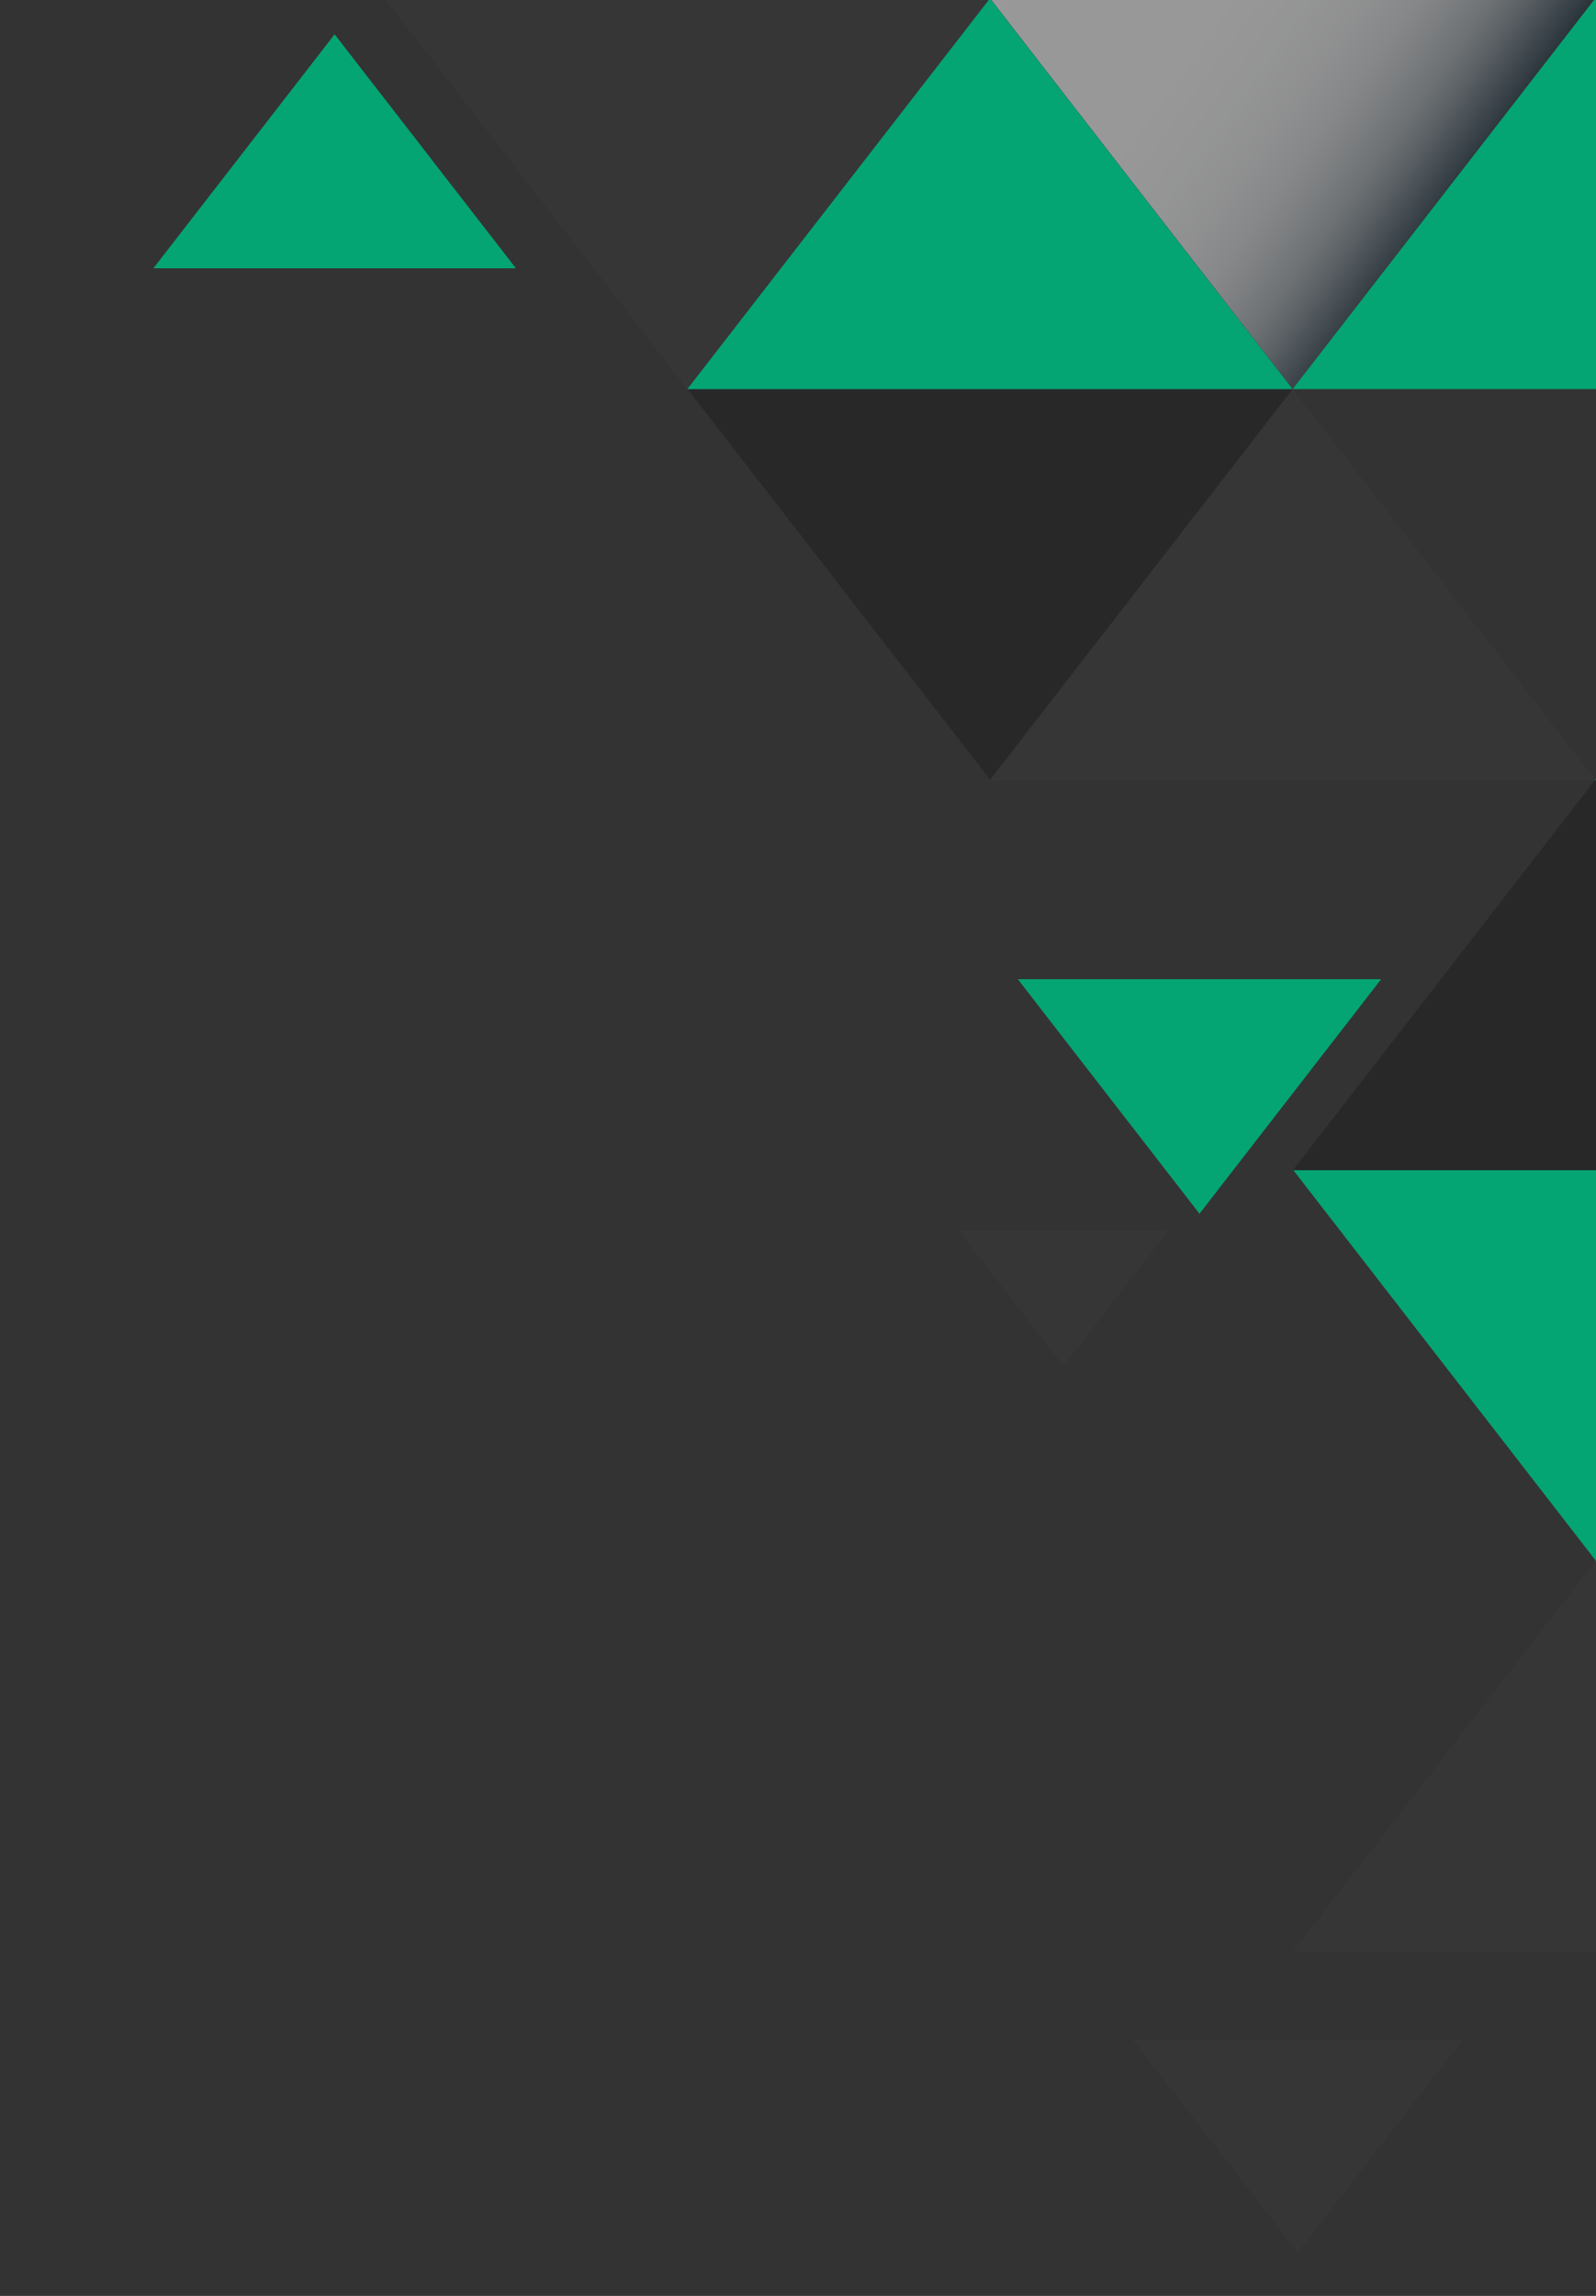 <svg xmlns="http://www.w3.org/2000/svg" xmlns:xlink="http://www.w3.org/1999/xlink" viewBox="0 0 471.78 678.39"><rect x="0" y="0" width="471.78" height="678.39" fill="#333333" stroke="none"/><defs><style>.cls-1{fill:none;}.cls-2{isolation:isolate;}.cls-3{clip-path:url(#clip-path);}.cls-4{opacity:0.5;mix-blend-mode:multiply;fill:url(#linear-gradient);}.cls-5{fill:#05a473;}.cls-6{fill:#22445d;}.cls-7{fill:url(#linear-gradient-2);}.cls-8{fill:#41ab8a;}.cls-9{fill:#162e41;}.cls-10{fill:#363636;}.cls-11{fill:#0d2333;}.cls-12{fill:#282828;}</style><clipPath id="clip-path"><rect class="cls-1" width="471.78" height="727.12"/></clipPath><linearGradient id="linear-gradient" x1="-7788.13" y1="-11795.96" x2="-7602.85" y2="-11663.19" gradientTransform="translate(-7288.29 -11686.38) rotate(180)" gradientUnits="userSpaceOnUse"><stop offset="0.37" stop-color="#0d2333"/><stop offset="0.4" stop-color="#394b58"/><stop offset="0.43" stop-color="#62707b"/><stop offset="0.46" stop-color="#88939b"/><stop offset="0.49" stop-color="#a8b0b6"/><stop offset="0.53" stop-color="#c4c9cd"/><stop offset="0.57" stop-color="#dadddf"/><stop offset="0.62" stop-color="#ebecee"/><stop offset="0.68" stop-color="#f6f7f8"/><stop offset="0.76" stop-color="#fdfdfd"/><stop offset="1" stop-color="#fff"/></linearGradient><linearGradient id="linear-gradient-2" x1="-7936.99" y1="-11816.12" x2="-7778.54" y2="-11974.58" gradientTransform="translate(-7288.29 -11686.38) rotate(180)" gradientUnits="userSpaceOnUse"><stop offset="0.17" stop-color="#0d2333"/><stop offset="0.2" stop-color="#14343e"/><stop offset="0.27" stop-color="#215855"/><stop offset="0.34" stop-color="#2d7668"/><stop offset="0.41" stop-color="#368e77"/><stop offset="0.49" stop-color="#3c9e82"/><stop offset="0.58" stop-color="#40a888"/><stop offset="0.69" stop-color="#41ab8a"/></linearGradient></defs><title>90577 [Converted]</title><g class="cls-2"><g id="object"><g class="cls-3"><polygon class="cls-4" points="292.64 -0.47 309.07 20.74 382.09 114.97 471.54 -0.47 292.64 -0.47"/><polygon class="cls-5" points="45.36 79.27 152.48 79.27 152.49 79.26 98.92 10.14 98.91 10.14 45.35 79.26 45.36 79.27"/><polygon class="cls-1" points="739.95 345.89 739.95 345.89 829.4 461.33 829.39 461.34 650.49 461.34 650.48 461.33 650.47 461.34 471.57 461.34 471.56 461.33 471.57 461.34 650.47 461.34 650.48 461.33 650.49 461.34 829.39 461.34 829.4 461.33 739.95 345.89"/><polygon class="cls-1" points="267.65 31.77 203.18 114.97 203.19 114.98 203.18 114.97 267.65 31.77"/><polygon class="cls-1" points="292.65 -0.47 309.09 20.74 292.65 -0.47 292.65 -0.47"/><polygon class="cls-5" points="561.02 114.97 471.57 -0.47 471.55 -0.47 382.1 114.97 382.1 114.97 382.1 114.97 382.11 114.98 561.01 114.98 561.02 114.97"/><polygon class="cls-6" points="471.57 230.43 561.02 345.88 650.47 230.43 471.57 230.43"/><polygon class="cls-7" points="650.48 230.42 561.03 114.98 561.01 114.98 471.56 230.42 471.57 230.43 650.47 230.43 650.48 230.42"/><polygon class="cls-8" points="561.02 576.78 650.47 461.34 471.57 461.34 561.02 576.78"/><polygon class="cls-9" points="471.57 461.34 471.55 461.34 382.1 576.78 382.11 576.79 561.01 576.79 561.02 576.78 471.57 461.34"/><polygon class="cls-10" points="267.65 31.77 292.63 -0.47 113.73 -0.47 203.18 114.97 267.65 31.77"/><polygon class="cls-6" points="203.18 114.97 203.19 114.98 292.64 230.42 382.09 114.98 382.09 114.97 382.09 114.98 382.11 114.98 382.1 114.97 382.1 114.97 382.1 114.97 309.09 20.74 292.65 -0.47 292.65 -0.47 471.55 -0.47 471.57 -0.47 561.02 114.97 650.47 -0.47 650.49 -0.47 650.48 -0.48 739.93 -115.92 561.03 -115.92 561.03 -115.92 561.02 -115.94 561.01 -115.92 471.56 -0.48 382.11 -115.92 292.67 -0.48 292.65 -0.5 292.64 -0.48 292.63 -0.47 292.63 -0.47 292.63 -0.47 267.65 31.77 203.18 114.97"/><polygon class="cls-10" points="382.11 114.98 382.09 114.98 292.64 230.42 292.65 230.43 471.55 230.43 471.56 230.42 382.11 114.98"/><polygon class="cls-10" points="283.29 363.49 283.29 363.49 314.37 403.61 345.45 363.49 283.29 363.49"/><polygon class="cls-10" points="334.81 602.61 334.81 602.61 383.62 665.6 432.43 602.61 334.81 602.61"/><polygon class="cls-11" points="382.09 576.79 382.11 576.79 382.1 576.78 382.09 576.79"/><polygon class="cls-11" points="203.17 114.98 203.19 114.98 203.18 114.97 203.17 114.98"/><polygon class="cls-11" points="292.63 230.43 292.65 230.43 292.64 230.42 292.63 230.43"/><polygon class="cls-12" points="382.11 345.89 561.01 345.89 561.01 345.89 561.01 345.89 561.03 345.89 561.03 345.89 561.02 345.88 471.57 230.43 471.56 230.42 471.55 230.43 382.1 345.88 382.09 345.89 382.11 345.89 382.11 345.89 382.11 345.89"/><polygon class="cls-11" points="471.56 461.33 471.56 461.33 471.56 461.33 471.55 461.34 471.57 461.34 471.56 461.33"/><polygon class="cls-5" points="471.78 461.22 561.22 345.79 561.23 345.78 561.21 345.78 382.32 345.78 471.78 461.22"/><polygon class="cls-10" points="471.54 461.33 471.52 461.33 382.09 576.75 382.1 576.77 382.09 576.78 560.98 576.78 560.99 576.77 471.54 461.33"/><polygon class="cls-12" points="203.22 114.99 219.65 136.2 292.67 230.43 382.11 114.99 203.22 114.99"/><polygon class="cls-5" points="228.16 82.74 203.18 114.97 382.08 114.97 292.63 -0.46 228.16 82.74"/><polygon class="cls-5" points="354.57 358.64 408.26 289.34 408.27 289.33 408.26 289.33 300.87 289.33 354.57 358.64"/></g></g></g></svg>